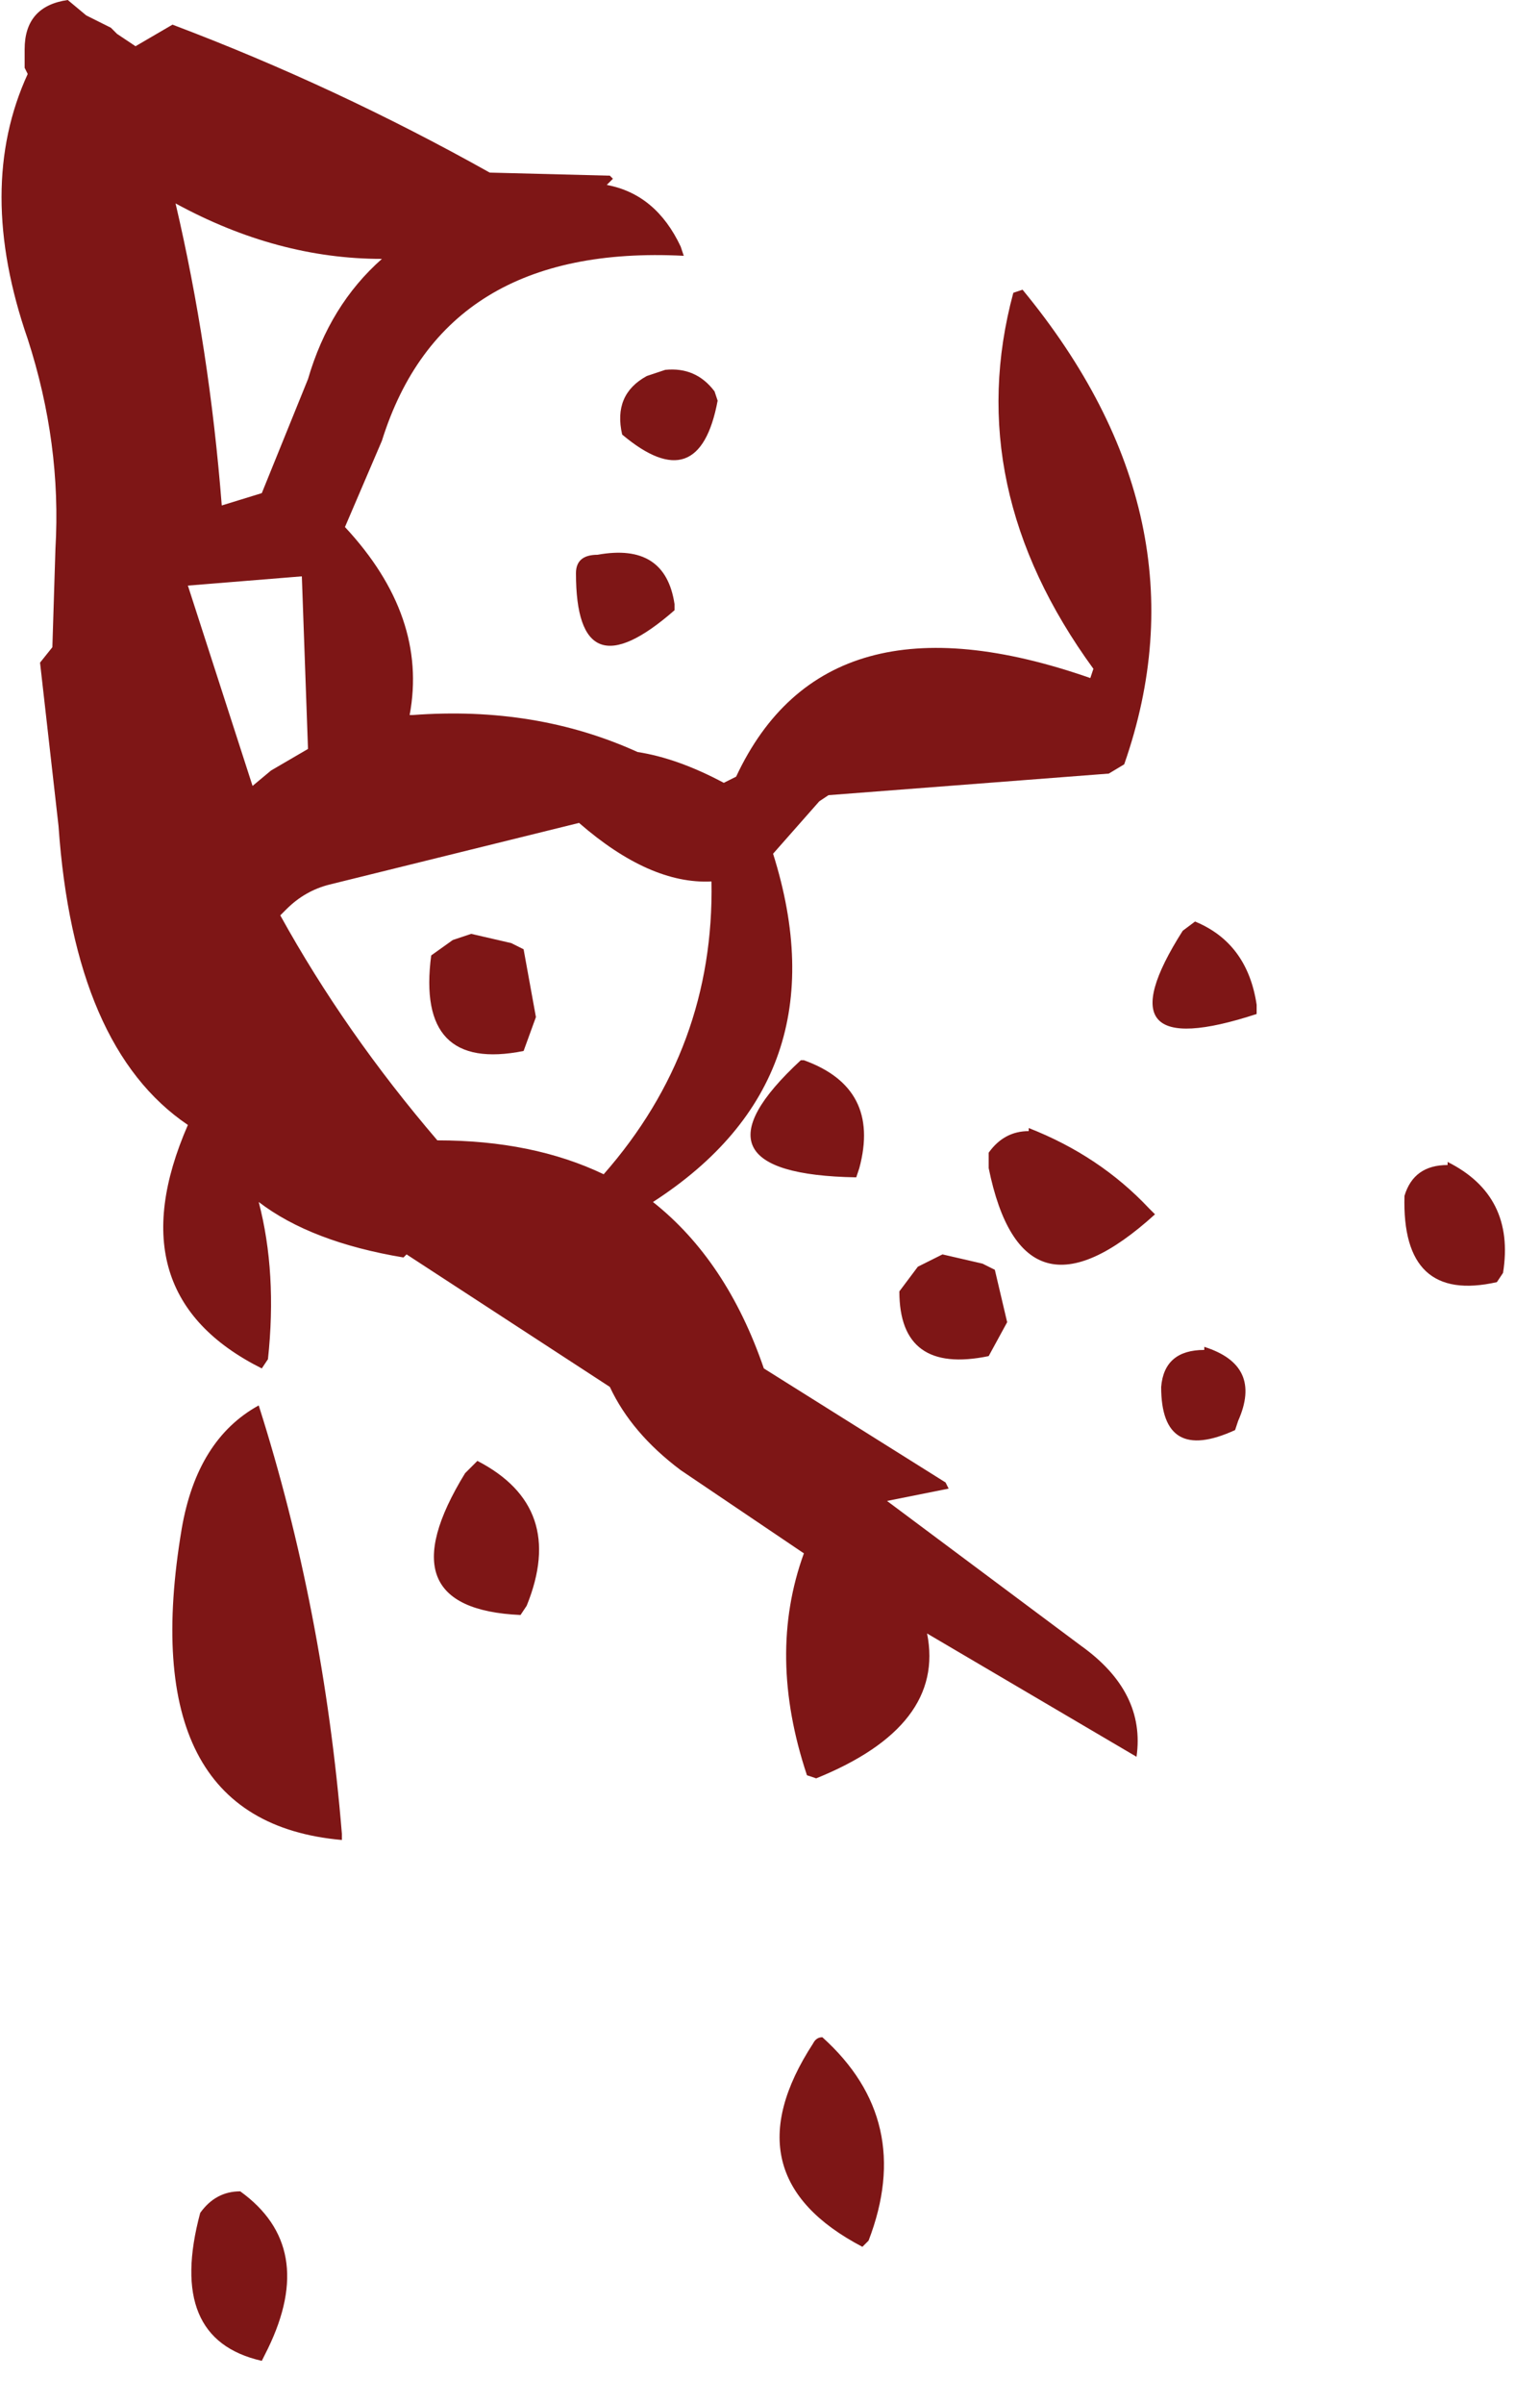 <?xml version="1.0" encoding="utf-8"?>
<svg version="1.1" id="Layer_1"
xmlns="http://www.w3.org/2000/svg"
xmlns:xlink="http://www.w3.org/1999/xlink"
xmlns:author="http://www.sothink.com"
width="25px" height="39px"
xml:space="preserve">
<g id="478" transform="matrix(1, 0, 0, 1, -0.75, 0.35)">
<path style="fill:#7E1616;fill-opacity:1" d="M2.15,-0.1L2.55 0.1L2.65 0.2L2.95 0.4L3.55 0.05Q6.2 1.05 8.7 2.45L10.65 2.5L10.7 2.55L10.6 2.65Q11.4 2.8 11.8 3.65L11.85 3.8Q7.95 3.6 6.95 6.8L6.35 8.2Q7.7 9.65 7.4 11.25L7.45 11.25Q9.45 11.1 11.1 11.85Q11.75 11.95 12.5 12.35L12.7 12.25Q14.15 9.15 18.45 10.65L18.5 10.5Q16.35 7.55 17.2 4.4L17.35 4.35Q20.4 8.05 19 12.05L18.75 12.2L14.2 12.55L14.05 12.65L13.3 13.5Q14.45 17.15 11.35 19.15Q12.55 20.1 13.15 21.85L16.1 23.7L16.15 23.8L15.15 24L18.3 26.35Q19.35 27.1 19.2 28.15L15.8 26.15Q16.1 27.65 14 28.5L13.85 28.45Q13.2 26.5 13.8 24.85L11.8 23.5Q11 22.9 10.65 22.15L7.35 20L7.3 20.05Q5.8 19.8 4.95 19.15Q5.25 20.3 5.1 21.7L5 21.85Q2.6 20.65 3.8 17.9Q1.95 16.65 1.7 13.05L1.4 10.4L1.6 10.15L1.65 8.55Q1.75 6.85 1.2 5.15Q0.35 2.7 1.2 0.85L1.15 0.75L1.15 0.45Q1.15 -0.25 1.85 -0.35L2.15 -0.1M21.15,16.1Q18.55 16.95 19.95 14.75L20.15 14.6Q21 14.95 21.15 15.95L21.15 16.1M24.25,18.5Q25.35 19.05 25.15 20.3L25.05 20.45Q23.5 20.8 23.55 19.05Q23.7 18.55 24.25 18.55L24.25 18.5M20.85,22.7L20.8 22.85Q19.6 23.4 19.6 22.15Q19.65 21.55 20.3 21.55L20.3 21.5Q21.25 21.8 20.85 22.7M11.55,5.65Q12.05 5.6 12.35 6L12.4 6.15Q12.1 7.75 10.85 6.7Q10.7 6.05 11.25 5.75L11.55 5.65M11.7,9.45L11.7 9.55Q10.1 10.95 10.1 8.95Q10.1 8.65 10.45 8.65Q11.55 8.45 11.7 9.45M6.95,3.85Q5.25 3.85 3.6 2.95Q4.15 5.3 4.35 7.85L5 7.65L5.75 5.8Q6.1 4.6 6.95 3.85M5.65,9L3.8 9.15L4.85 12.4L5.15 12.15L5.75 11.8L5.65 9M8.1,14.9L8.4 14.8L9.05 14.95L9.25 15.05L9.45 16.15L9.25 16.7Q7.5 17.05 7.75 15.15L8.1 14.9M5.4,14.4L5.3 14.5Q6.35 16.4 7.85 18.15Q9.4 18.15 10.55 18.7Q12.35 16.65 12.3 13.95Q11.3 14 10.15 13L6.1 14Q5.7 14.1 5.4 14.4M4.95,22.45Q6 25.75 6.3 29.4L6.3 29.5Q2.9 29.2 3.7 24.45Q3.95 23 4.95 22.45M8.5,23.35Q9.95 24.1 9.3 25.7L9.2 25.85Q6.95 25.75 8.3 23.55L8.5 23.35M17.45,17.95Q18.6 18.4 19.4 19.25L19.5 19.35Q17.35 21.3 16.8 18.6L16.8 18.35Q17.05 18 17.45 18L17.45 17.95M13.8,16.85Q15.05 17.3 14.7 18.6L14.65 18.75Q11.75 18.7 13.75 16.85L13.8 16.85M16.05,20L16.7 20.15L16.9 20.25L17.1 21.1L16.8 21.65Q15.35 21.95 15.35 20.6L15.65 20.2L16.05 20M14.1,32.7Q15.6 34.05 14.85 36L14.75 36.1Q12.55 34.95 13.95 32.8Q14 32.7 14.1 32.7M4.65,35.2Q5.9 36.1 5.1 37.75L5 37.95Q3.45 37.6 4 35.55Q4.25 35.2 4.65 35.2" />
</g>
</svg>
